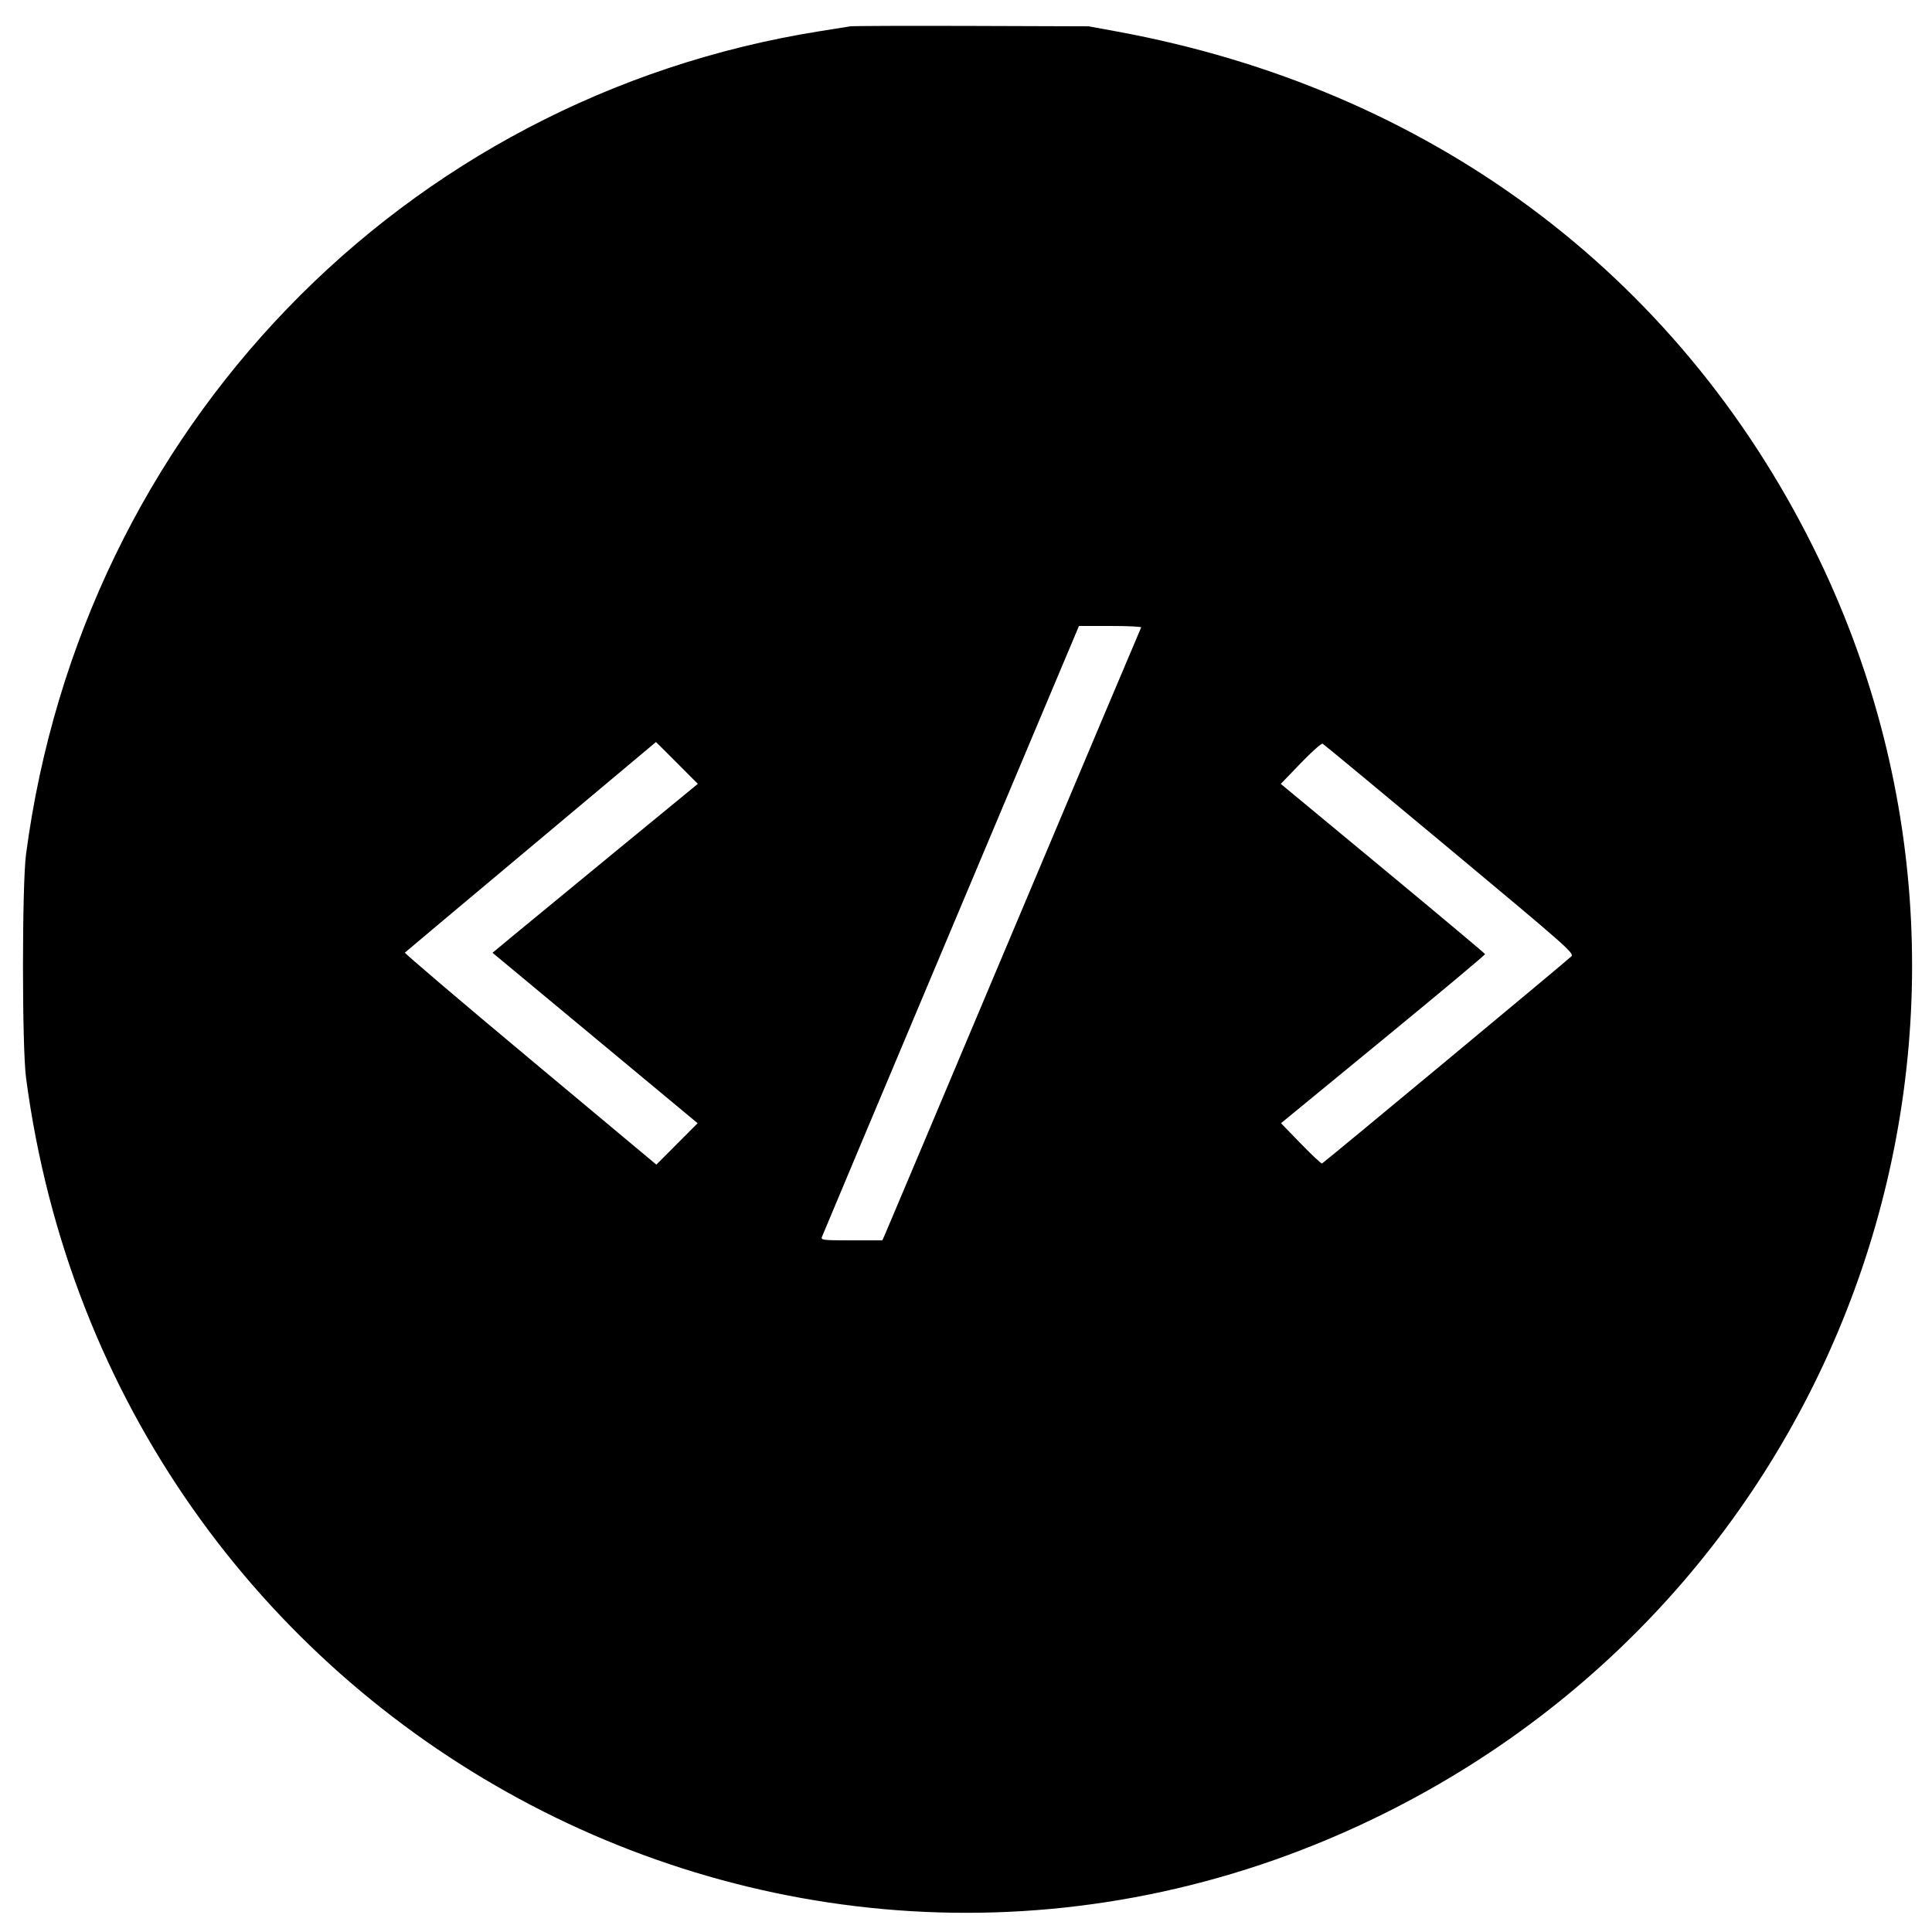<svg id="svg" xmlns="http://www.w3.org/2000/svg" xmlns:xlink="http://www.w3.org/1999/xlink" width="400" height="400" viewBox="0, 0, 400,400"><g id="svgg"><path id="path0" d="M176.000 5.456 C 175.450 5.547,172.660 5.994,169.800 6.448 C 83.322 20.182,16.987 88.948,5.389 176.884 C 4.548 183.257,4.548 216.743,5.389 223.116 C 23.199 358.149,166.053 435.480,286.714 375.405 C 383.933 327.001,423.536 209.958,375.405 113.286 C 347.071 56.378,295.779 18.386,231.273 6.527 L 225.400 5.448 201.200 5.368 C 187.890 5.325,176.550 5.364,176.000 5.456 M236.265 129.900 C 236.165 130.065,224.291 158.190,209.879 192.400 C 195.467 226.610,183.449 255.095,183.173 255.700 L 182.672 256.800 176.293 256.800 C 170.389 256.800,169.933 256.748,170.167 256.100 C 170.305 255.715,182.337 227.095,196.903 192.500 L 223.388 129.600 229.918 129.600 C 233.509 129.600,236.365 129.735,236.265 129.900 M140.146 157.945 L 144.478 162.291 127.739 176.032 C 118.532 183.589,108.968 191.458,106.485 193.518 L 101.970 197.263 123.203 214.907 L 144.436 232.551 140.163 236.837 L 135.890 241.123 109.750 219.290 C 95.373 207.281,83.709 197.354,83.830 197.228 C 83.950 197.103,95.693 187.248,109.925 175.330 C 124.156 163.411,135.803 153.646,135.807 153.630 C 135.811 153.613,137.763 155.555,140.146 157.945 M300.151 175.776 C 324.668 196.219,325.989 197.387,325.313 198.023 C 323.901 199.354,274.009 240.797,273.708 240.889 C 273.539 240.942,271.559 239.086,269.310 236.766 L 265.219 232.547 286.381 215.173 C 298.020 205.618,307.511 197.683,307.471 197.540 C 307.432 197.397,297.899 189.408,286.287 179.787 L 265.173 162.295 269.287 158.022 C 271.549 155.671,273.597 153.850,273.838 153.974 C 274.079 154.098,285.920 163.909,300.151 175.776 " stroke="none" fill="#000000" fill-rule="evenodd"></path></g></svg>